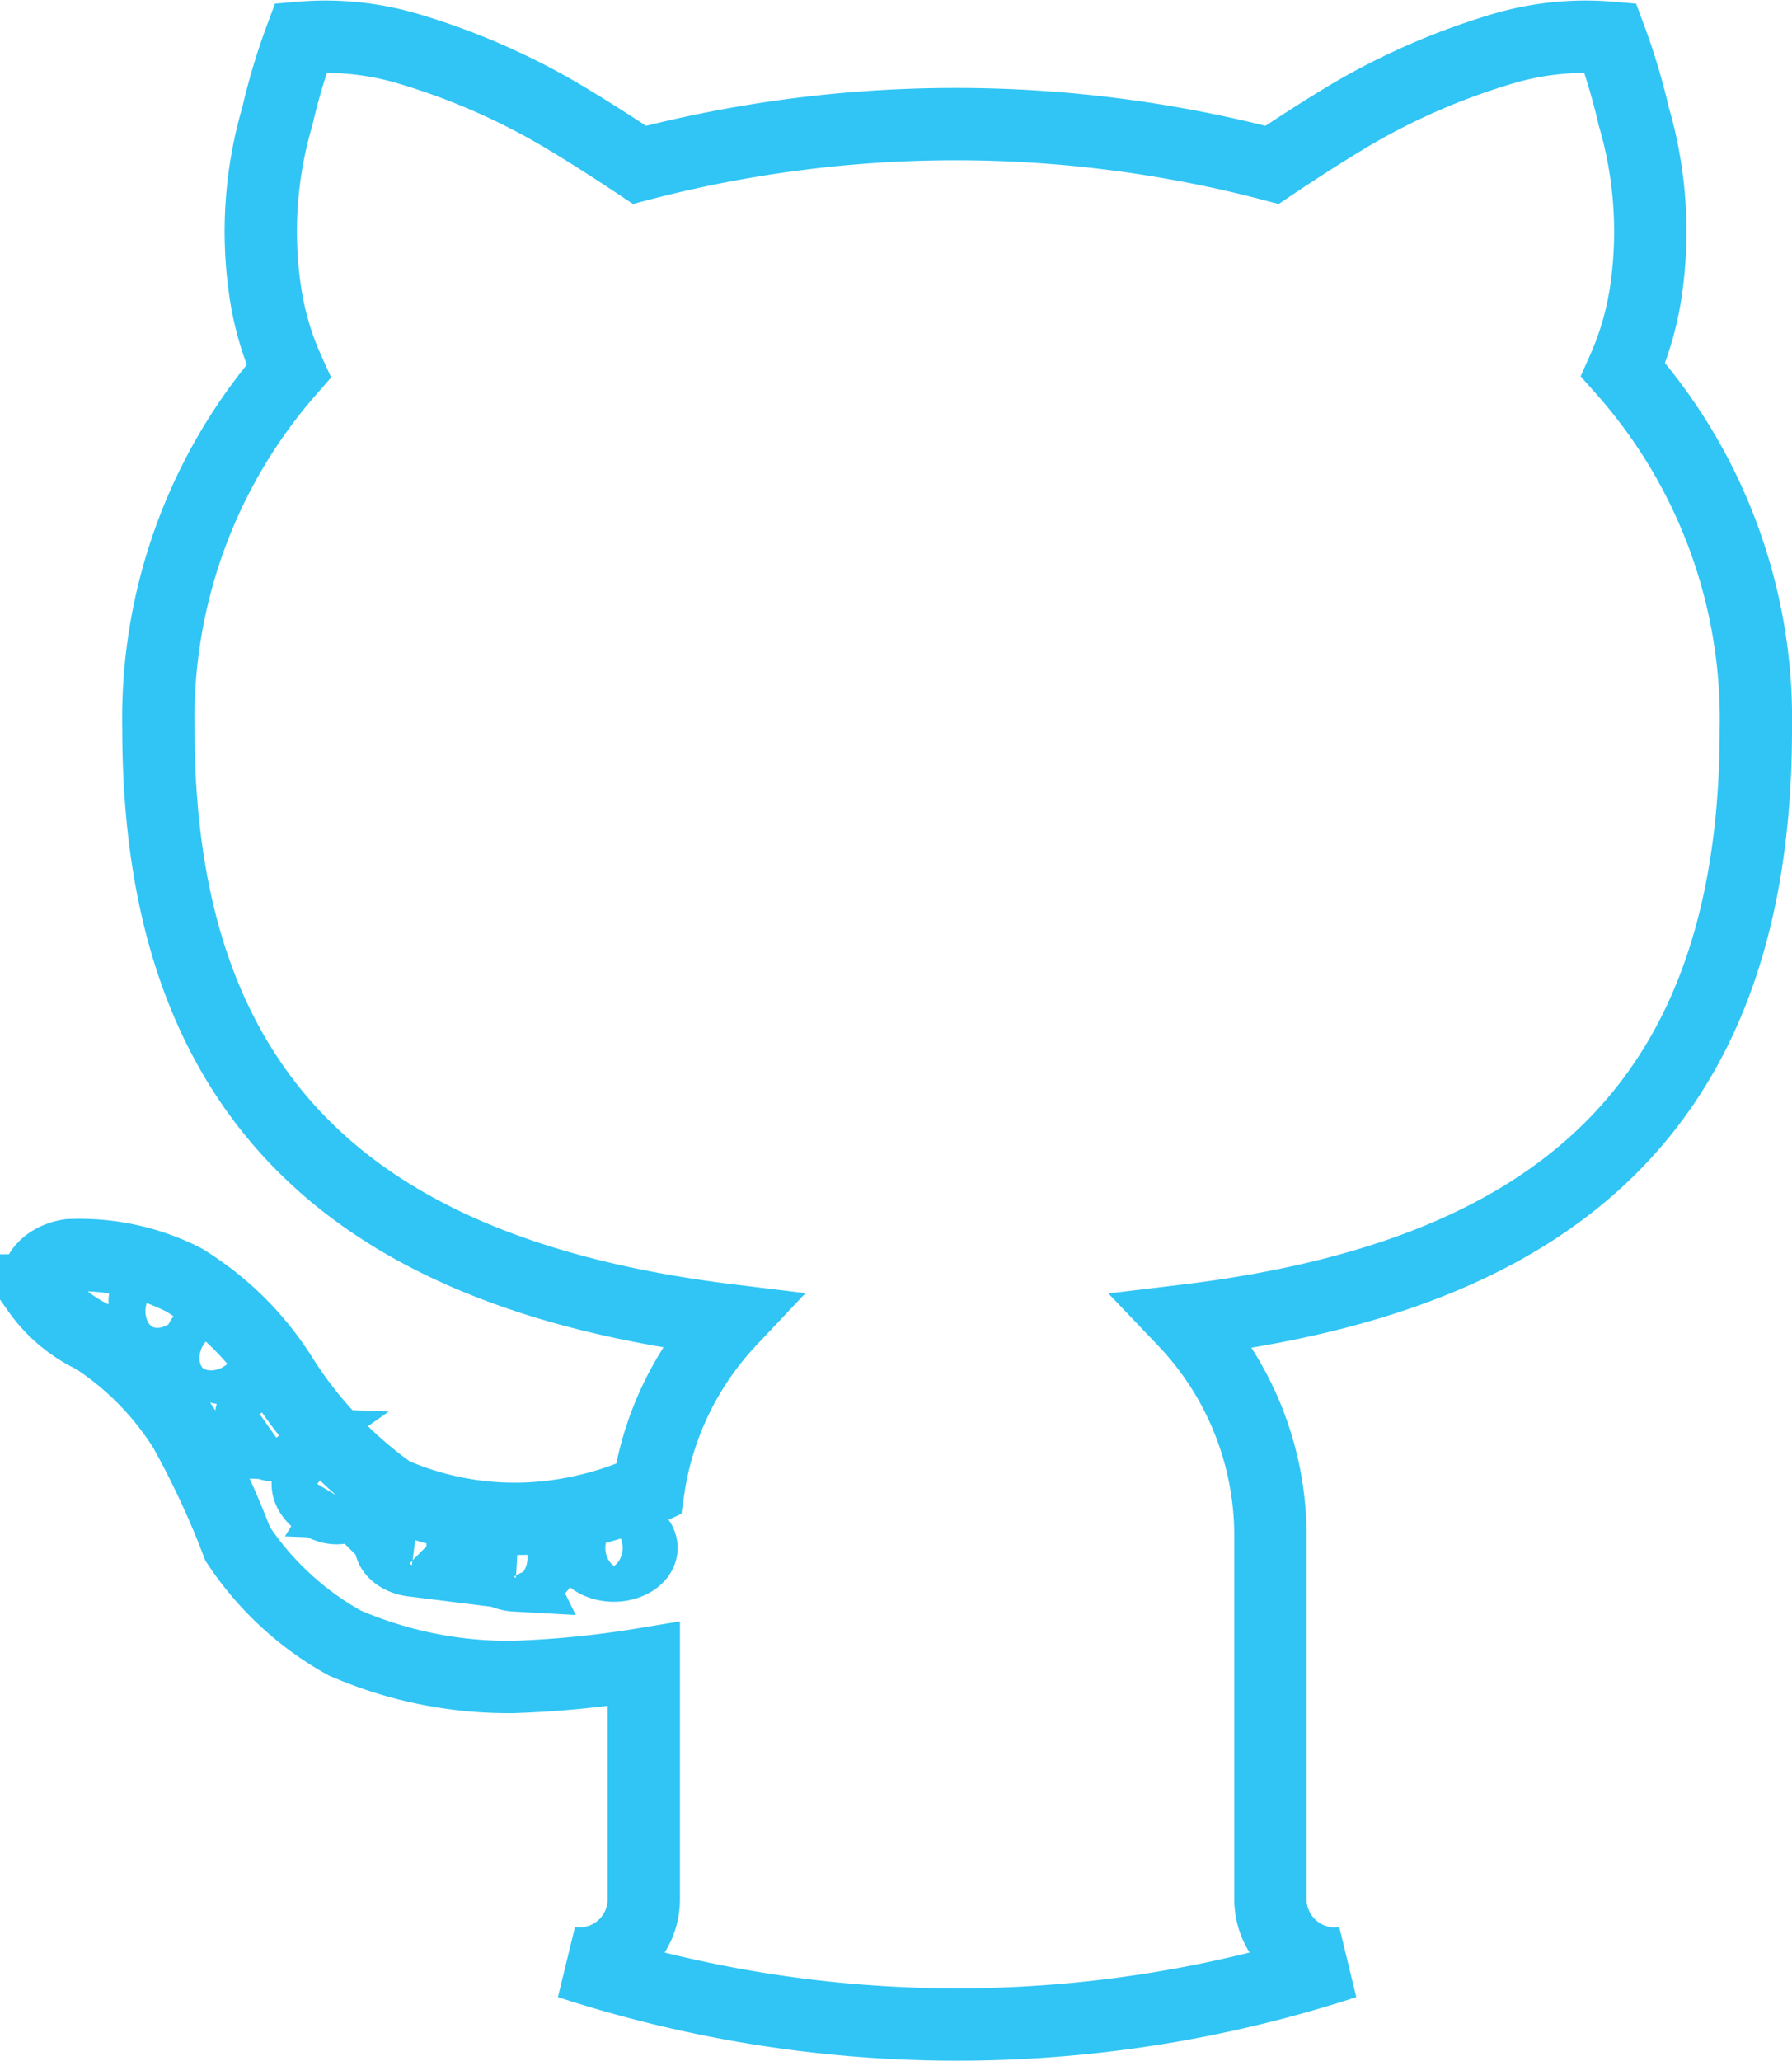<svg xmlns="http://www.w3.org/2000/svg" width="24.782" height="28.489" viewBox="0 0 24.782 28.489">
  <path id="Path_95" data-name="Path 95" d="M33.091,21.864A7.272,7.272,0,0,0,31.256,16.9a4.146,4.146,0,0,0,.322-1.135,5.658,5.658,0,0,0-.176-2.37,8.677,8.677,0,0,0-.325-1.084,4.022,4.022,0,0,0-1.476.149,9.466,9.466,0,0,0-2.1.908c-.393.234-.788.491-1.1.7a17.26,17.26,0,0,0-8.748,0c-.314-.209-.712-.467-1.107-.7a9.466,9.466,0,0,0-2.1-.908,4.022,4.022,0,0,0-1.476-.149,8.677,8.677,0,0,0-.325,1.084,5.658,5.658,0,0,0-.176,2.37,4.118,4.118,0,0,0,.331,1.155A7.29,7.29,0,0,0,11,21.863c0,5.186,2.8,7.554,7.906,8.178a4.309,4.309,0,0,0-1.129,2.333,4.46,4.46,0,0,1-1.094.342,4.226,4.226,0,0,1-2.456-.289,5.709,5.709,0,0,1-1.5-1.572,4.19,4.19,0,0,0-1.372-1.372,3.188,3.188,0,0,0-1.589-.343c-.343.055-.505.307-.433.488a1.964,1.964,0,0,0,.777.65,4.149,4.149,0,0,1,1.246,1.264,12,12,0,0,1,.74,1.589A4.243,4.243,0,0,0,13.576,34.5a5.709,5.709,0,0,0,2.33.47,13.89,13.89,0,0,0,1.806-.179v3.251a.889.889,0,0,1-1.032.878,17.284,17.284,0,0,0,10.73,0,.89.89,0,0,1-1.032-.879V33.015a4.308,4.308,0,0,0-1.19-2.969C30.256,29.437,33.091,27.126,33.091,21.864ZM10.983,30.006c-.133-.068-.205-.2-.16-.284s.191-.106.324-.037.205.2.16.284S11.116,30.075,10.983,30.006Zm1.051.654c-.07.076-.221.052-.337-.054s-.153-.254-.083-.33.221-.052.337.054S12.1,30.584,12.033,30.661Zm.654,1.084c-.088.062-.238,0-.335-.13s-.1-.295-.014-.357.238,0,.335.13S12.775,31.682,12.687,31.744Zm.939.816c-.06.1-.23.1-.379.01s-.222-.244-.162-.341.23-.1.379-.01S13.686,32.463,13.626,32.56Zm.888.8c-.185-.023-.322-.138-.306-.257s.177-.2.361-.175.322.138.306.257S14.7,33.381,14.513,33.358Zm1.431.207c-.2-.011-.35-.124-.342-.251s.173-.221.37-.21.35.124.342.251S16.141,33.577,15.945,33.565ZM17.3,33.43c-.21,0-.38-.109-.38-.244s.17-.244.38-.244.38.109.38.244S17.5,33.43,17.3,33.43Z" transform="translate(-8.809 -11.789)" fill="none" stroke="#30c5f4" stroke-width="1"/>
</svg>
